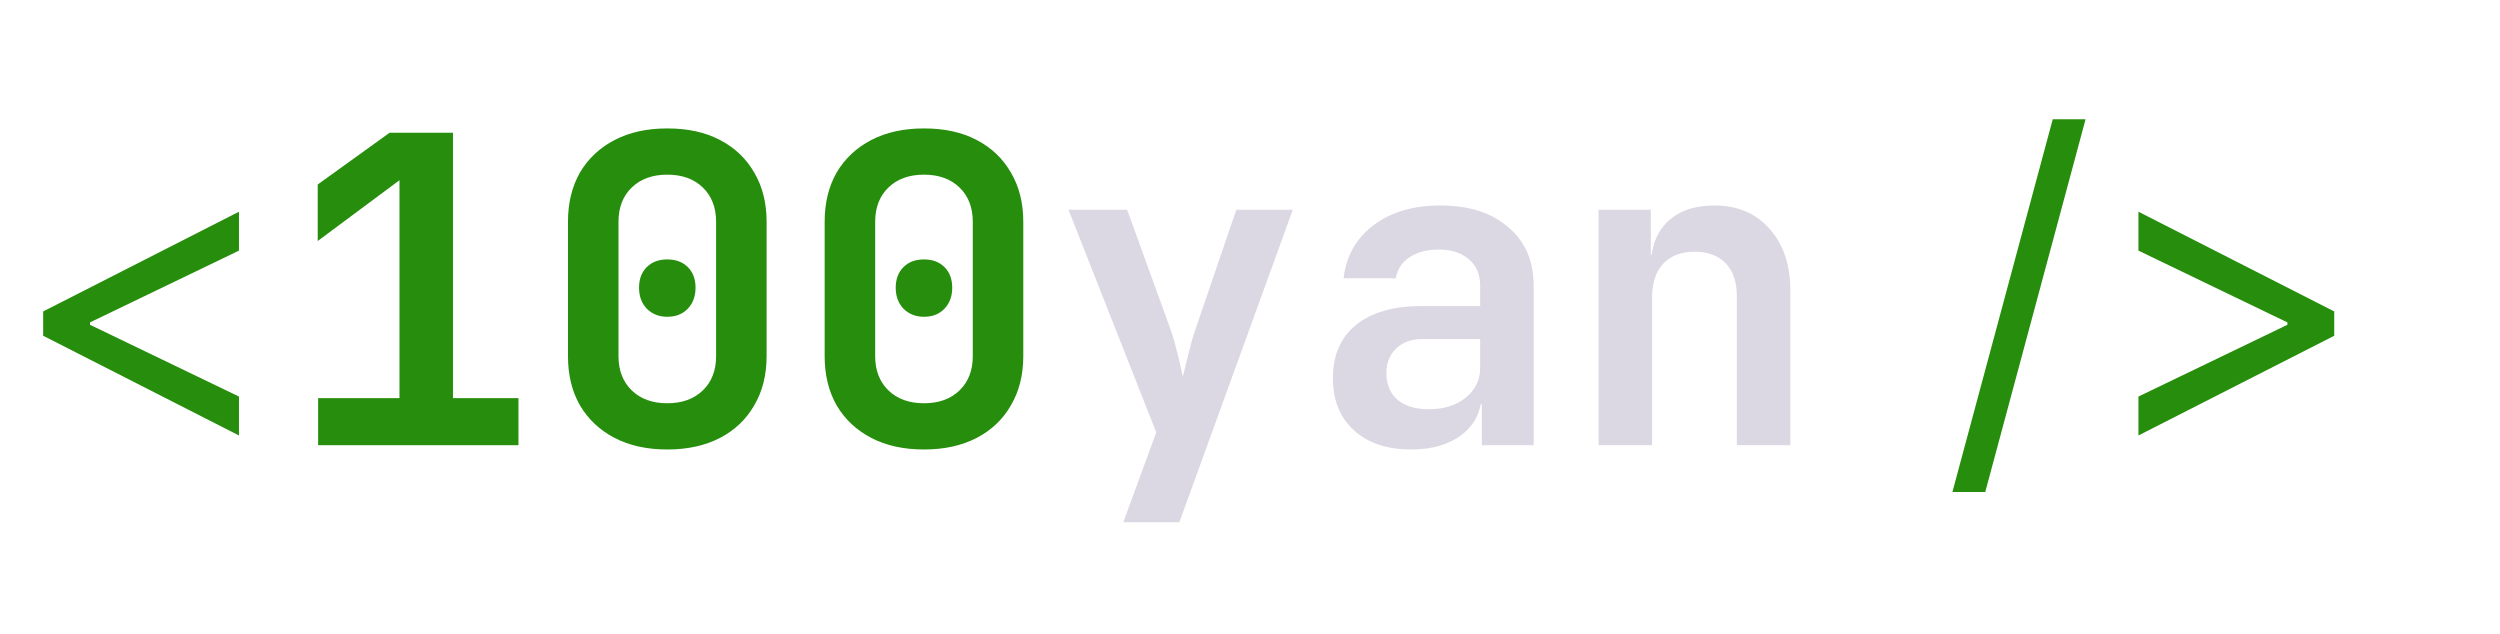 <svg width="146" height="37" viewBox="0 0 146 37" fill="none" xmlns="http://www.w3.org/2000/svg">
<path d="M2.521 19.608V18.188L13.956 12.364V14.636L5.185 18.862L5.256 18.72V19.075L5.185 18.933L13.956 23.159V25.432L2.521 19.608Z" fill="#268E0C"/>
<path d="M18.579 26V23.25H23.329V10.525L18.555 14.075V10.775L22.755 7.75H26.454V23.25H30.279V26H18.579ZM38.97 26.25C37.786 26.25 36.761 26.025 35.895 25.575C35.028 25.125 34.353 24.492 33.87 23.675C33.403 22.858 33.17 21.9 33.17 20.8V12.95C33.17 11.85 33.403 10.892 33.87 10.075C34.353 9.258 35.028 8.625 35.895 8.175C36.761 7.725 37.786 7.5 38.97 7.5C40.17 7.5 41.195 7.725 42.045 8.175C42.911 8.625 43.578 9.258 44.045 10.075C44.528 10.892 44.77 11.85 44.77 12.95V20.8C44.77 21.9 44.528 22.858 44.045 23.675C43.578 24.492 42.911 25.125 42.045 25.575C41.178 26.025 40.153 26.25 38.97 26.25ZM38.97 23.55C39.836 23.55 40.528 23.3 41.045 22.8C41.561 22.3 41.82 21.633 41.82 20.8V12.95C41.82 12.117 41.561 11.45 41.045 10.95C40.528 10.45 39.836 10.2 38.97 10.2C38.103 10.2 37.411 10.45 36.895 10.95C36.378 11.45 36.12 12.117 36.12 12.95V20.8C36.12 21.633 36.378 22.3 36.895 22.8C37.411 23.3 38.103 23.55 38.97 23.55ZM38.97 18.5C38.486 18.5 38.086 18.342 37.77 18.025C37.47 17.708 37.32 17.3 37.32 16.8C37.32 16.3 37.47 15.9 37.77 15.6C38.07 15.3 38.47 15.15 38.97 15.15C39.47 15.15 39.87 15.3 40.17 15.6C40.47 15.9 40.62 16.3 40.62 16.8C40.62 17.3 40.47 17.708 40.17 18.025C39.87 18.342 39.47 18.5 38.97 18.5ZM53.96 26.25C52.777 26.25 51.752 26.025 50.885 25.575C50.018 25.125 49.343 24.492 48.86 23.675C48.393 22.858 48.16 21.9 48.16 20.8V12.95C48.16 11.85 48.393 10.892 48.86 10.075C49.343 9.258 50.018 8.625 50.885 8.175C51.752 7.725 52.777 7.5 53.96 7.5C55.16 7.5 56.185 7.725 57.035 8.175C57.902 8.625 58.568 9.258 59.035 10.075C59.518 10.892 59.76 11.85 59.76 12.95V20.8C59.76 21.9 59.518 22.858 59.035 23.675C58.568 24.492 57.902 25.125 57.035 25.575C56.168 26.025 55.143 26.25 53.96 26.25ZM53.96 23.55C54.827 23.55 55.518 23.3 56.035 22.8C56.552 22.3 56.81 21.633 56.81 20.8V12.95C56.81 12.117 56.552 11.45 56.035 10.95C55.518 10.45 54.827 10.2 53.96 10.2C53.093 10.2 52.402 10.45 51.885 10.95C51.368 11.45 51.11 12.117 51.11 12.95V20.8C51.11 21.633 51.368 22.3 51.885 22.8C52.402 23.3 53.093 23.55 53.96 23.55ZM53.96 18.5C53.477 18.5 53.077 18.342 52.76 18.025C52.46 17.708 52.31 17.3 52.31 16.8C52.31 16.3 52.46 15.9 52.76 15.6C53.06 15.3 53.46 15.15 53.96 15.15C54.46 15.15 54.86 15.3 55.16 15.6C55.46 15.9 55.61 16.3 55.61 16.8C55.61 17.3 55.46 17.708 55.16 18.025C54.86 18.342 54.46 18.5 53.96 18.5ZM121.797 6.966L115.938 28.734H114.02L119.88 6.966H121.797ZM136.319 19.608L124.885 25.432V23.159L133.656 18.933L133.585 19.075V18.72L133.656 18.862L124.885 14.636V12.364L136.319 18.188V19.608Z" fill="#268E0C"/>
<path d="M65.6 30.5L67.525 25.25L62.4 12.25H65.825L68.375 19.275C68.509 19.658 68.642 20.125 68.775 20.675C68.909 21.208 69.009 21.65 69.075 22C69.159 21.65 69.267 21.208 69.4 20.675C69.534 20.125 69.667 19.658 69.8 19.275L72.2 12.25H75.5L68.875 30.5H65.6ZM82.415 26.25C80.999 26.25 79.882 25.875 79.066 25.125C78.249 24.375 77.841 23.367 77.841 22.1C77.841 20.75 78.29 19.708 79.191 18.975C80.091 18.242 81.365 17.875 83.016 17.875H86.441V16.7C86.441 16.033 86.224 15.517 85.79 15.15C85.357 14.767 84.766 14.575 84.016 14.575C83.332 14.575 82.766 14.725 82.316 15.025C81.865 15.325 81.599 15.733 81.516 16.25H78.466C78.615 14.95 79.199 13.917 80.216 13.15C81.232 12.383 82.532 12 84.115 12C85.799 12 87.124 12.425 88.091 13.275C89.074 14.108 89.566 15.242 89.566 16.675V26H86.54V23.6H86.04L86.54 22.925C86.54 23.942 86.165 24.75 85.415 25.35C84.665 25.95 83.665 26.25 82.415 26.25ZM83.441 23.9C84.324 23.9 85.04 23.675 85.591 23.225C86.157 22.775 86.441 22.192 86.441 21.475V19.8H83.066C82.432 19.8 81.924 19.983 81.54 20.35C81.157 20.717 80.966 21.2 80.966 21.8C80.966 22.45 81.182 22.967 81.615 23.35C82.066 23.717 82.674 23.9 83.441 23.9ZM93.356 26V12.25H96.406V14.875H97.256L96.406 15.6C96.406 14.467 96.731 13.583 97.381 12.95C98.047 12.317 98.956 12 100.106 12C101.456 12 102.531 12.45 103.331 13.35C104.147 14.25 104.556 15.458 104.556 16.975V26H101.431V17.3C101.431 16.467 101.214 15.825 100.781 15.375C100.347 14.925 99.739 14.7 98.956 14.7C98.189 14.7 97.581 14.933 97.131 15.4C96.697 15.867 96.481 16.533 96.481 17.4V26H93.356Z" fill="#DBD8E3"/>
</svg>
